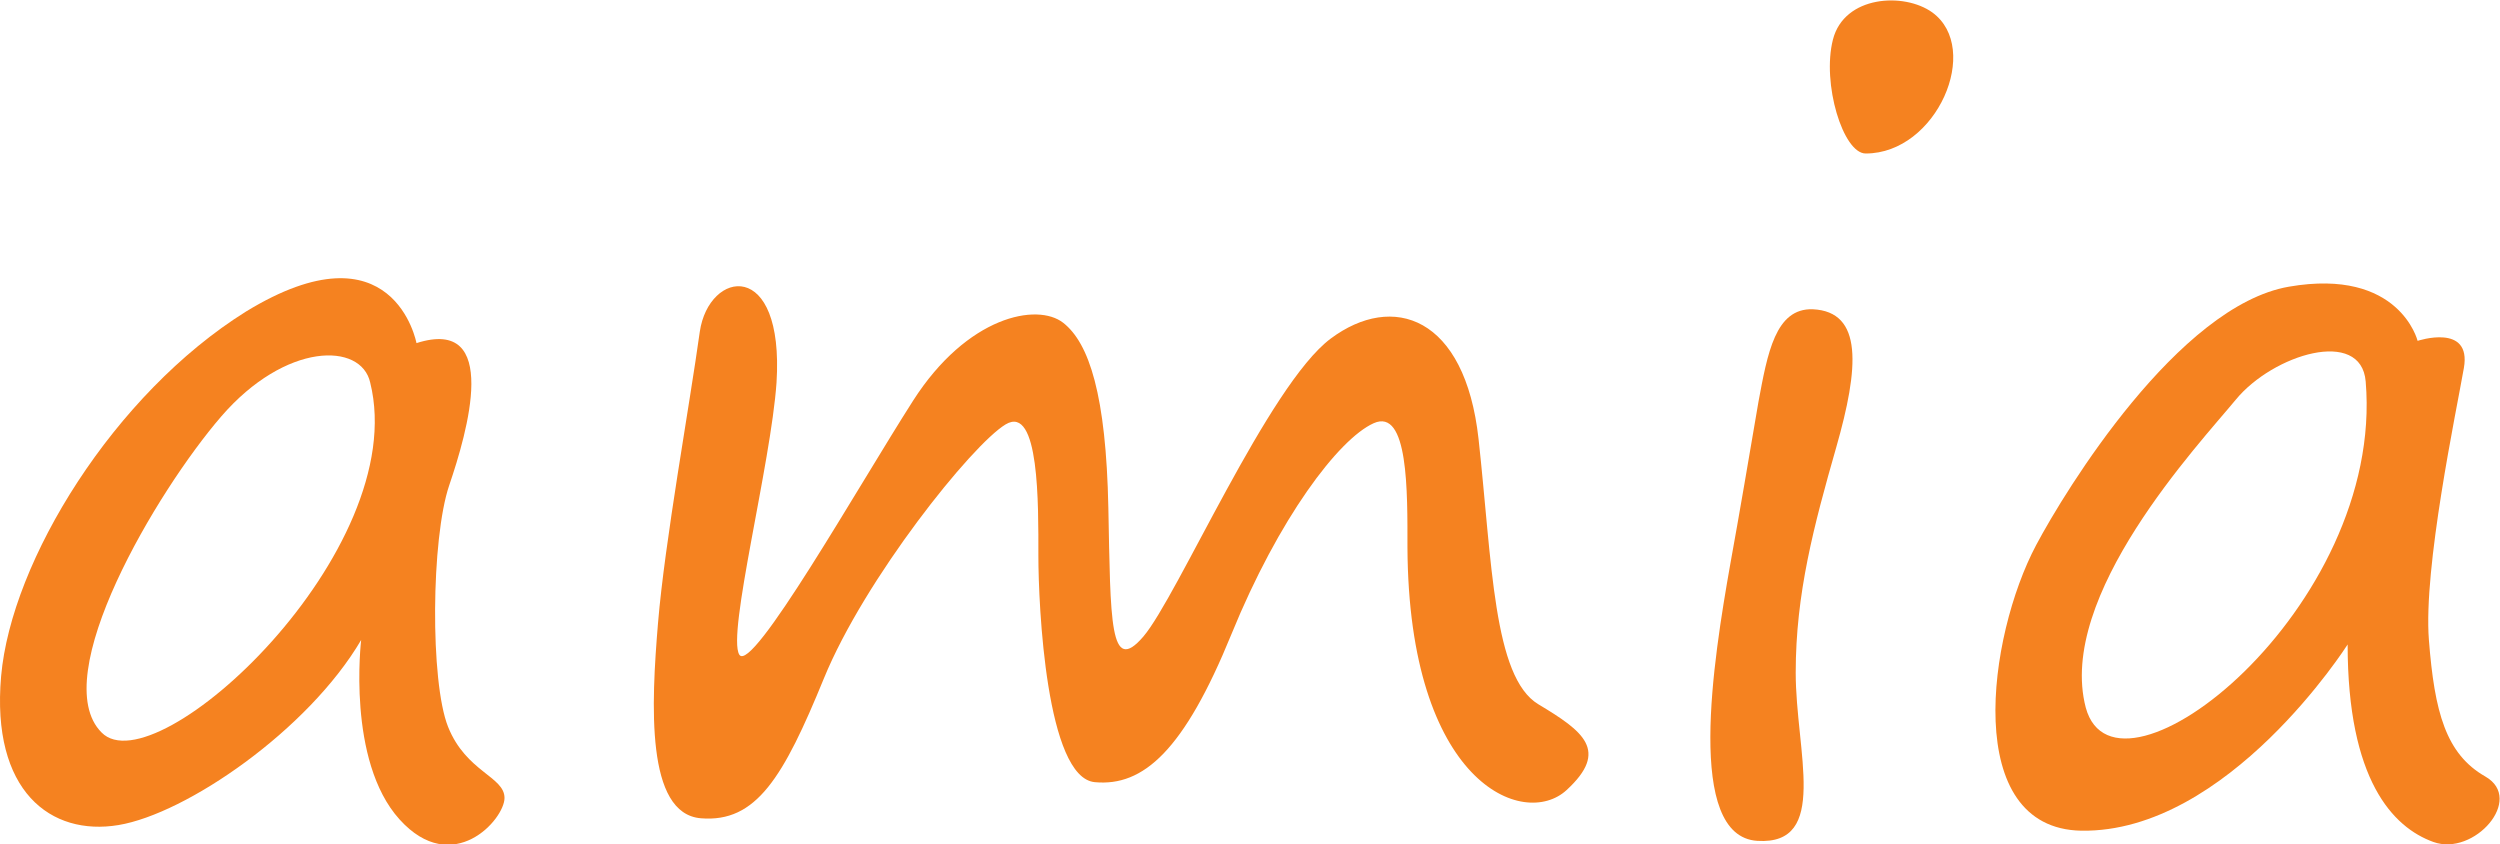 <?xml version="1.0" encoding="utf-8"?>
<!-- Generator: Adobe Illustrator 21.0.2, SVG Export Plug-In . SVG Version: 6.00 Build 0)  -->
<svg version="1.1" id="Слой_1" xmlns="http://www.w3.org/2000/svg" xmlns:xlink="http://www.w3.org/1999/xlink" x="0px" y="0px"
	 viewBox="0 0 221.5 74.8" style="enable-background:new 0 0 221.5 74.8;" xml:space="preserve">
<style type="text/css">
	.st0{fill:#F58220;}
</style>
<g>
	<path class="st0" d="M39.7,64.4c-1.6-4-1.5-16.7,0.1-21.4s4.6-15-2.9-12.6c0,0-2-10.8-15.1-2.8C10.1,34.9,1,49.7,0.1,59.9
		s4.4,14.2,10.4,13.2S27.3,64.7,32,56.7c0,0-1.3,10.7,3.4,15.9s9.3,0,9.3-1.9S41.3,68.4,39.7,64.4z M9,64.9
		c-4.9-4.9,4.9-21.4,10.6-28s12.4-6.6,13.2-3C36.5,48.8,13.8,69.8,9,64.9z"/>
	<path class="st0" d="M62,29.4c0.8-5.5,7.5-6.6,6.8,4.5c-0.5,7.2-4.4,22.3-3.3,24.1s10.6-15,15.4-22.5s11-8.7,13.3-6.9
		s3.8,6.4,4,16.4s0.1,14.9,3.1,11.4s11.1-22.3,16.6-26.4s11.9-2,13.1,8.9s1.3,21.1,5.3,23.5c4,2.4,6.3,4.1,2.5,7.6
		s-14-0.6-14.1-21.5c0-4.9,0.1-12.4-3-11s-8.4,8.4-12.6,18.7s-7.8,13.5-12.1,13.1S92,53.7,92,49.2s0.1-13.4-2.9-11.6
		S76.6,51.3,73,60.1s-6,12.8-10.9,12.4s-4.4-10.1-3.8-17.3S61.1,35.9,62,29.4z"/>
	<path class="st0" d="M165.3,13.6c-2,0-3.9-6.2-2.9-10.1s6.3-4.2,8.8-2.4C175.6,4.3,171.6,13.6,165.3,13.6z"/>
	<path class="st0" d="M160.6,27.4c4.5,0.2,4.1,5.2,2.1,12.2s-3.6,13-3.6,20s3,15.3-3.4,14.9s-3.9-16-2.4-24.5
		c0.8-4.4,1.7-9.7,2.5-14.4C156.6,31.3,157.3,27.3,160.6,27.4z"/>
	<path class="st0" d="M220.2,68.8c-3.5-2-4.5-5.7-5-12.1s2.4-20.1,3.1-24.1s-4.1-2.4-4.1-2.4s-1.6-6.5-11.4-4.8s-19.8,18-22.4,22.9
		c-4.3,8.1-6.6,25.1,4,25.3c13,0.2,23.6-16.5,23.6-16.5c0,12,4,16.2,7.6,17.5S223.7,70.8,220.2,68.8z M184.8,62.7
		c-2.6-9.9,10-23.3,13.3-27.3s11.1-6.4,11.5-1.6C211.3,53.9,187.5,72.6,184.8,62.7z"/>
</g>
</svg>
